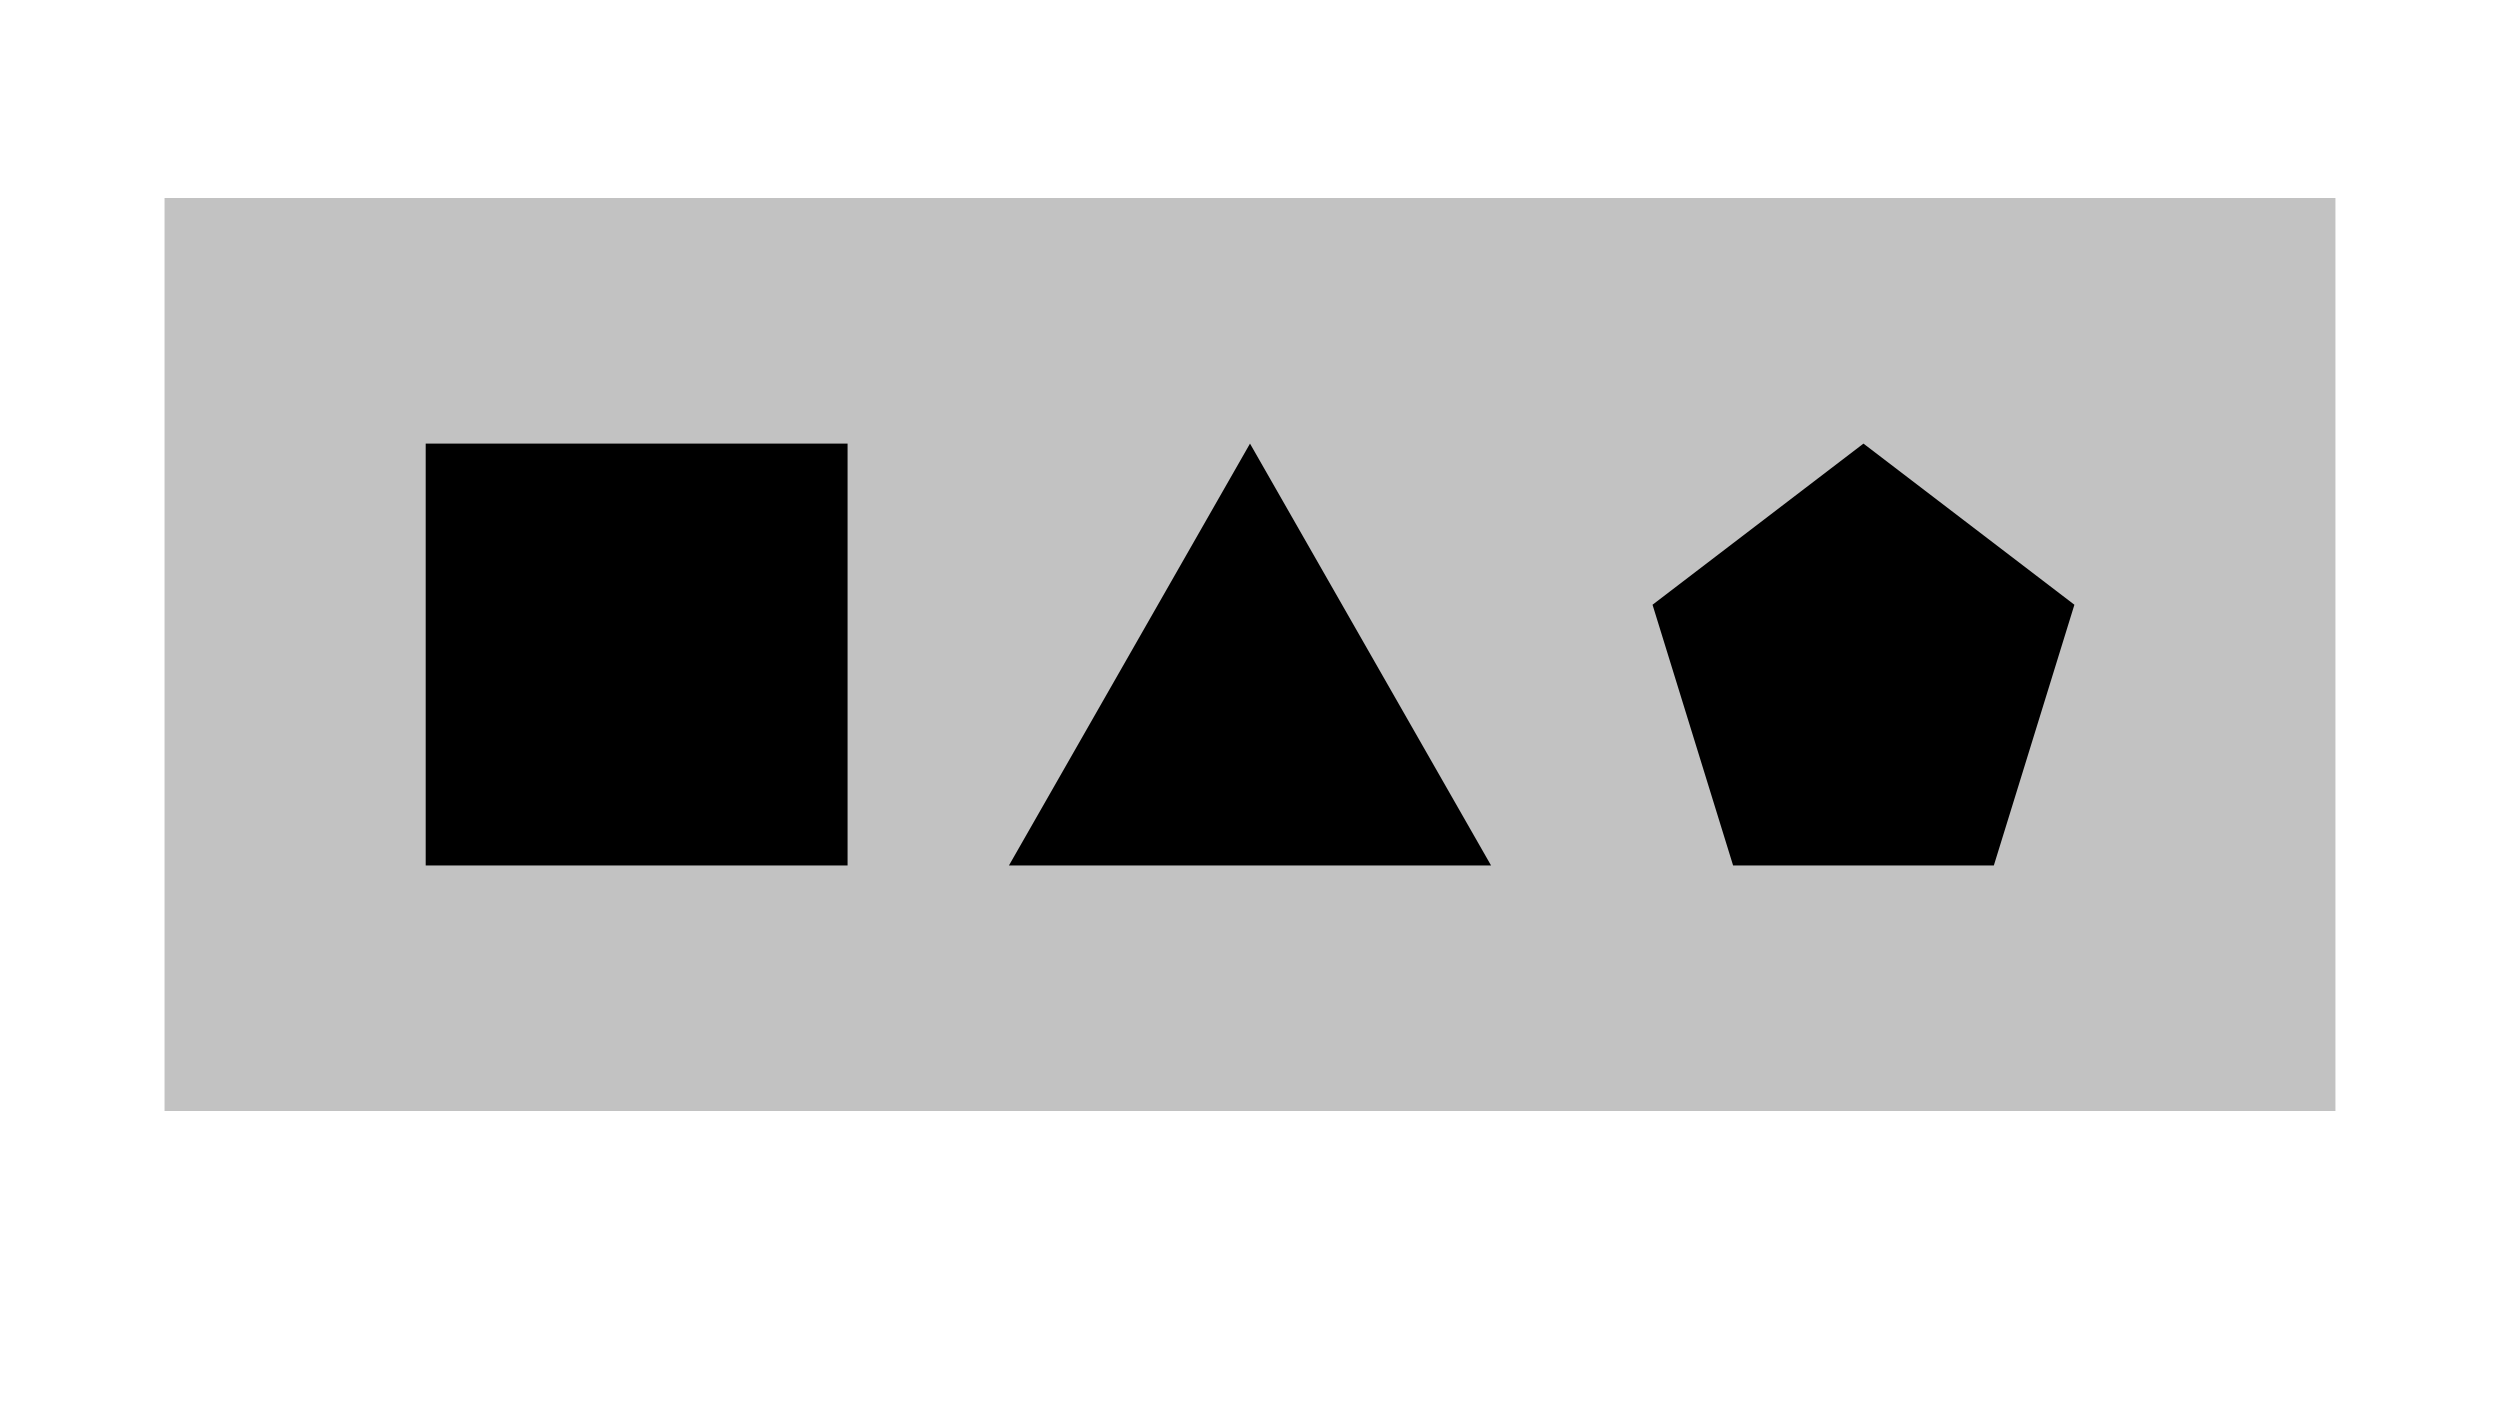 <svg xmlns="http://www.w3.org/2000/svg" xmlns:xlink="http://www.w3.org/1999/xlink" width="1920" zoomAndPan="magnify" viewBox="0 0 1440 810" height="1080" preserveAspectRatio="xMidYMid meet" version="1.0"><defs><clipPath id="5edc059ee7"><path d="M 94.773 114.055 L 1345.227 114.055 L 1345.227 639.973 L 94.773 639.973 Z M 94.773 114.055 " clipRule="nonzero"/></clipPath><clipPath id="c235d7bfa7"><path d="M 245.203 255.512 L 488.203 255.512 L 488.203 498.512 L 245.203 498.512 Z M 245.203 255.512 " clipRule="nonzero"/></clipPath><clipPath id="c6f01c6180"><path d="M 581.145 255.512 L 858.855 255.512 L 858.855 498.512 L 581.145 498.512 Z M 581.145 255.512 " clipRule="nonzero"/></clipPath><clipPath id="ae591e9c59"><path d="M 720 255.512 L 858.855 498.512 L 581.145 498.512 L 720 255.512 " clipRule="nonzero"/></clipPath><clipPath id="8bcd8d80cf"><path d="M 951.855 255.512 L 1194.855 255.512 L 1194.855 498.512 L 951.855 498.512 Z M 951.855 255.512 " clipRule="nonzero"/></clipPath><clipPath id="ff9e872411"><path d="M 1073.355 255.512 L 1194.855 348.332 L 1148.449 498.512 L 998.266 498.512 L 951.855 348.332 L 1073.355 255.512 " clipRule="nonzero"/></clipPath></defs><g clip-path="url(#5edc059ee7)"><path fill="#c2c2c2" d="M 94.773 114.055 L 1345.211 114.055 L 1345.211 639.922 L 94.773 639.922 Z M 94.773 114.055 " fillOpacity="1" fillRule="nonzero"/></g><g clip-path="url(#c235d7bfa7)"><path fill="#000000" d="M 245.203 255.512 L 488.203 255.512 L 488.203 498.512 L 245.203 498.512 Z M 245.203 255.512 " fillOpacity="1" fillRule="nonzero"/></g><g clip-path="url(#c6f01c6180)"><g clip-path="url(#ae591e9c59)"><path fill="#000000" d="M 581.145 255.512 L 858.855 255.512 L 858.855 498.512 L 581.145 498.512 Z M 581.145 255.512 " fillOpacity="1" fillRule="nonzero"/></g></g><g clip-path="url(#8bcd8d80cf)"><g clip-path="url(#ff9e872411)"><path fill="#000000" d="M 951.855 255.512 L 1194.855 255.512 L 1194.855 498.512 L 951.855 498.512 Z M 951.855 255.512 " fillOpacity="1" fillRule="nonzero"/></g></g></svg>